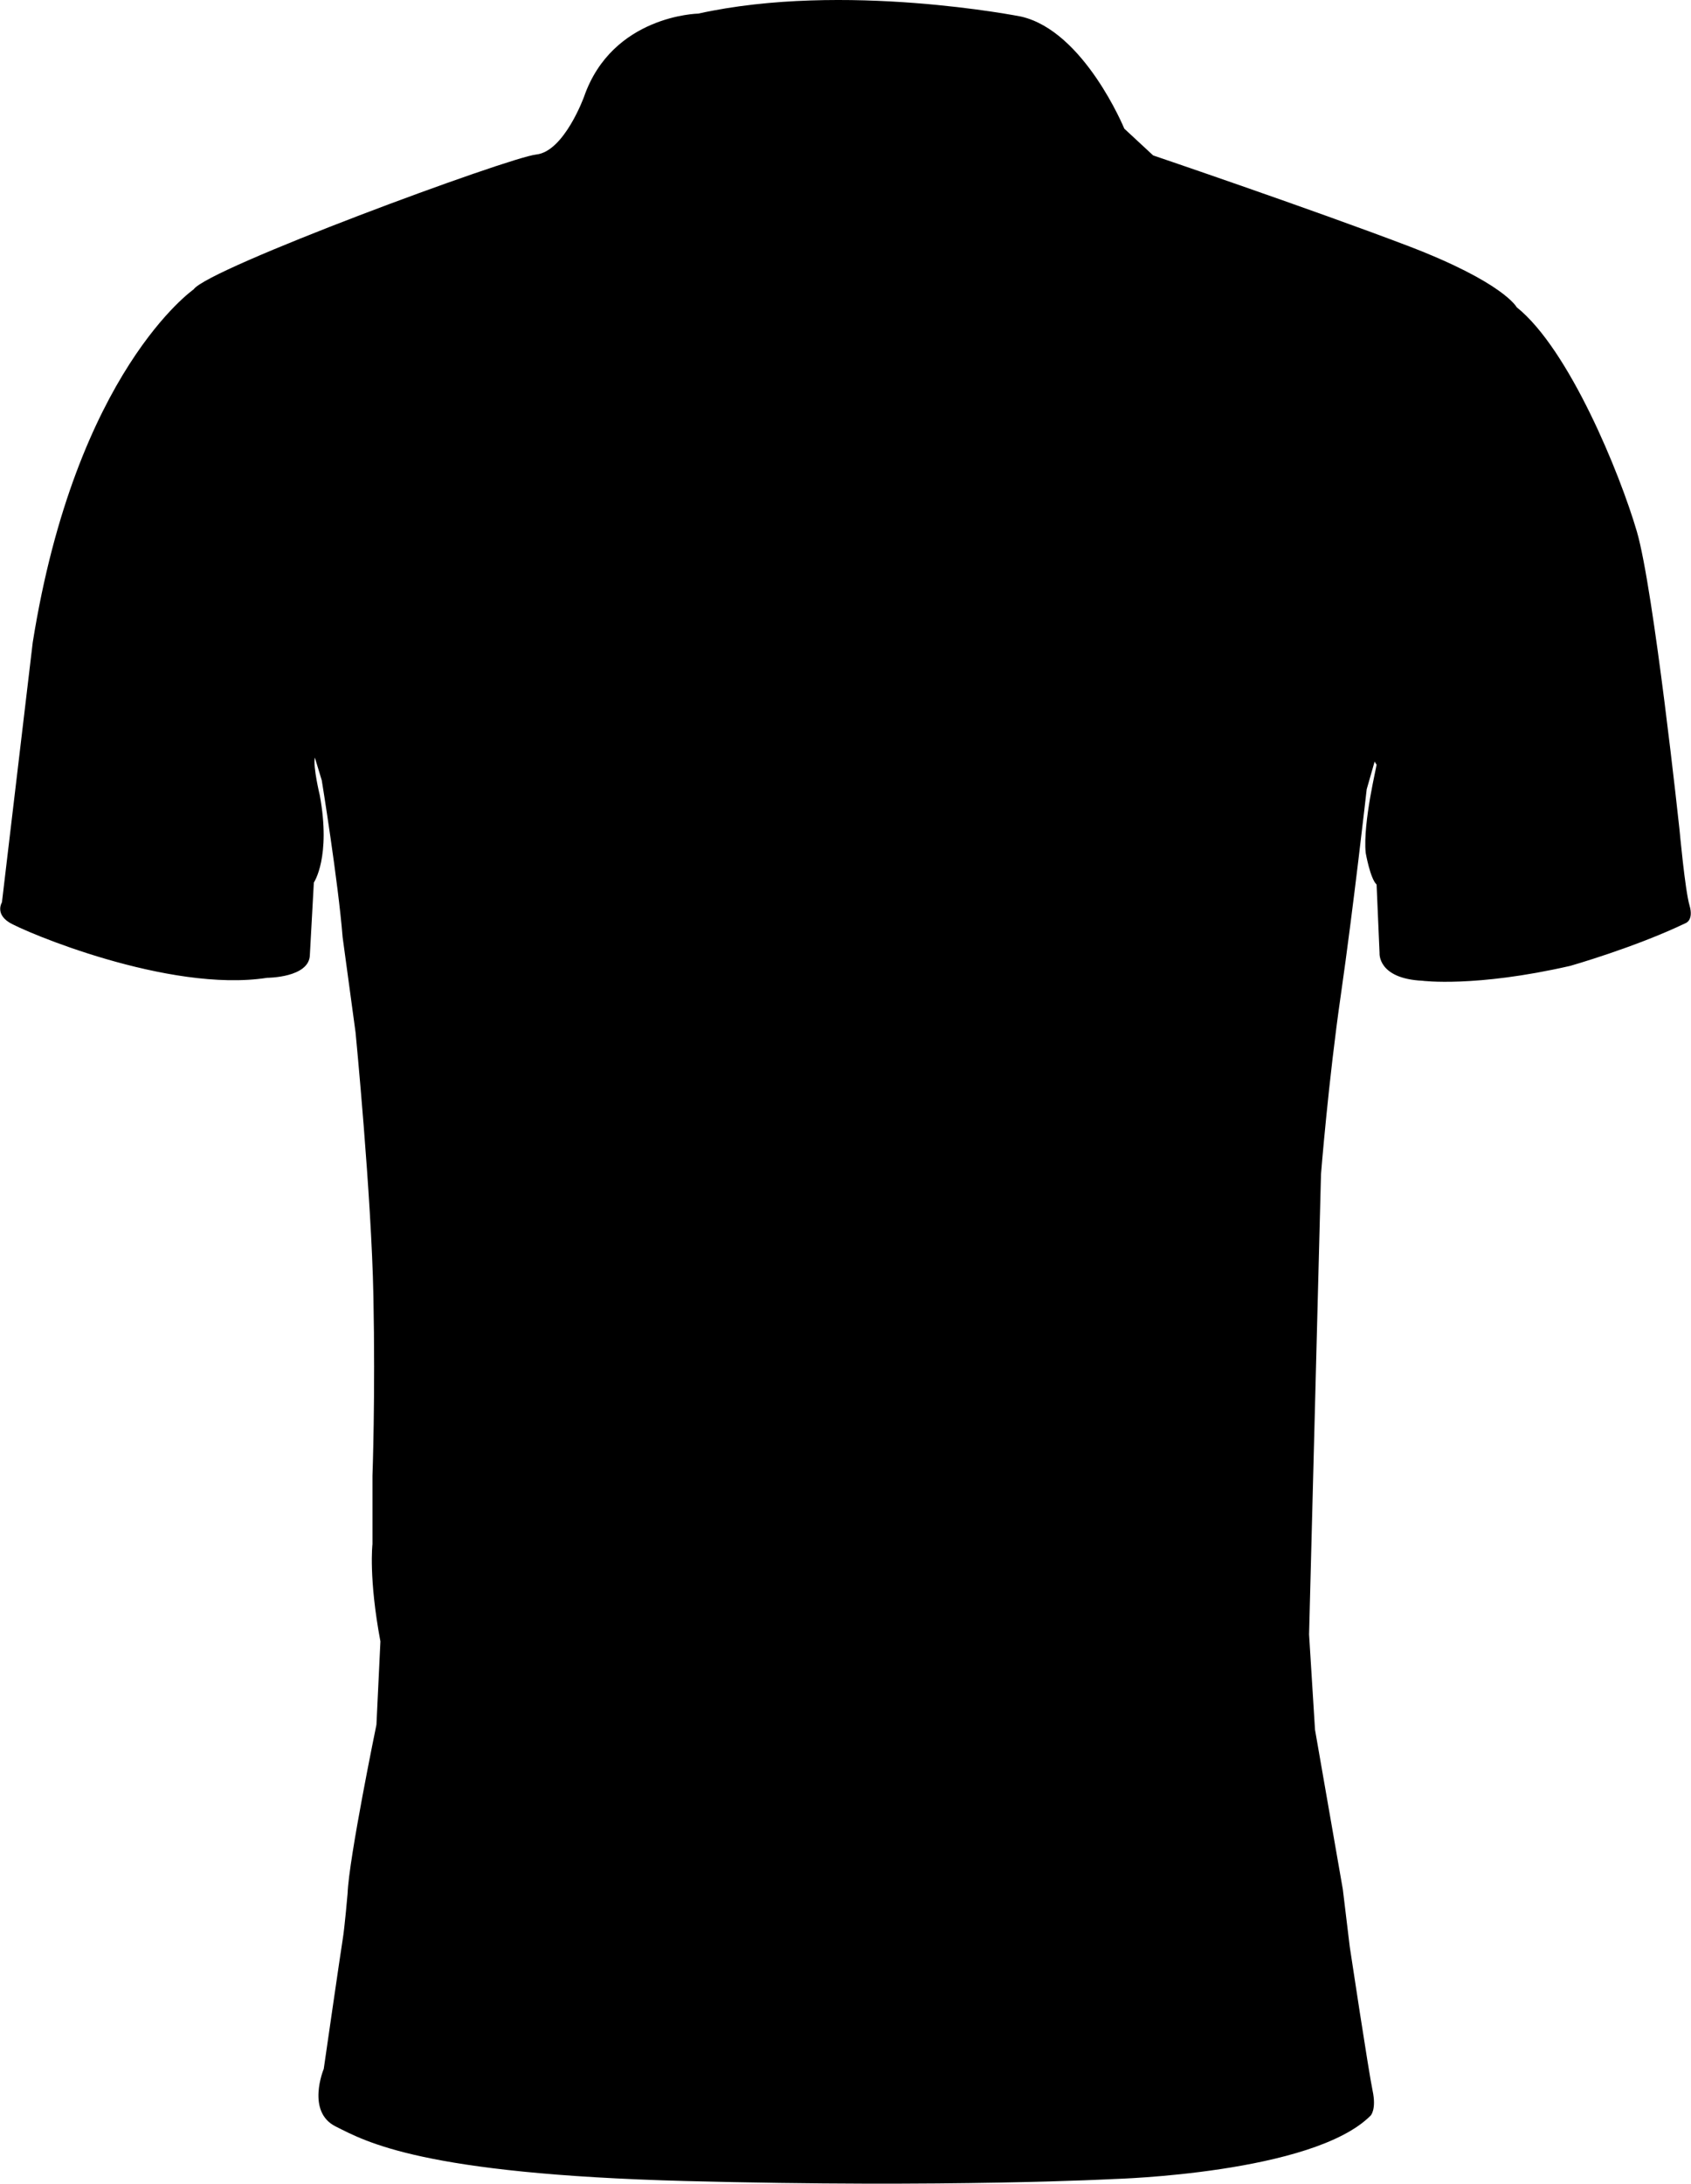 <?xml version="1.0" encoding="utf-8"?>
<!-- Generator: Adobe Illustrator 16.0.0, SVG Export Plug-In . SVG Version: 6.00 Build 0)  -->
<!DOCTYPE svg PUBLIC "-//W3C//DTD SVG 1.1//EN" "http://www.w3.org/Graphics/SVG/1.1/DTD/svg11.dtd">
<svg version="1.1" id="molde_polo" xmlns="http://www.w3.org/2000/svg" xmlns:xlink="http://www.w3.org/1999/xlink" x="0px" y="0px"
	 width="371.92px" height="480px" viewBox="0 0 371.92 480" enable-background="new 0 0 371.92 480" xml:space="preserve">		
	<path d="M153.575,2.991c0,0-18.903,0.334-25.136,18.315c0,0-4.355,11.988-10.477,12.655c-6.121,0.652-72.307,25.072-75.375,29.652
	c0,0-25.883,17.981-35.39,77.617l-6.773,57.124c0,0-1.526,2.4,1.542,4.373c3.052,1.955,35.167,15.58,56.79,12.209
	c0,0,9.285,0,9.396-5.023l0.875-15.915c0,0,3.815-5.564,1.303-19.189c0,0-1.526-6.312-1.082-8.283l1.526,5.023
	c0,0,3.609,22.226,4.58,34.437l2.846,20.938c0,0,3.497,35.866,3.927,57.997c0.445,22.131-0.207,39.476-0.207,39.476v15.04
	c0,0-0.875,7.408,1.749,21.367l-0.875,18.316c0,0-6.058,29.367-6.343,37.076c0,0-0.652,7.629-1.097,10.234
	c-0.43,2.625-4.15,28.348-4.15,28.348s-3.926,9.382,2.624,12.654c6.55,3.26,18.792,10.461,76.901,11.988
	c58.109,1.525,94.375-0.443,94.375-0.443s43.689-1.191,56.358-13.943c0,0,1.306-1.319,0.433-5.454
	c-0.877-4.147-5.024-31.62-5.024-31.62l-1.527-12.643l-6.12-35.104l-1.305-20.938l2.624-101.181c0,0,1.638-20.602,4.372-39.457
	c2.719-18.856,5.677-45.137,5.677-45.137l1.748-6.104c0,0,0.315,0.604,0.429,0.652c0.111,0.064-3.053,12.751-2.399,19.412
	c0,0,0.985,5.66,2.399,6.979l0.651,15.041c0,0-0.478,5.612,9.396,6.104c0,0,11.59,1.526,32.563-3.275c0,0,14.196-4.039,25.34-9.38
	c0,0,1.846-0.588,0.875-3.911c-0.984-3.339-2.195-16.583-2.195-16.583s-5.674-52.974-9.395-65.629
	c-3.704-12.64-14.852-40.017-26.422-49.27c0,0-2.848-5.454-24.04-13.529c-21.192-8.061-55.916-19.841-55.916-19.841l-6.345-5.883
	c0,0-8.838-21.479-22.717-24.643C224.563,3.643,185.674-4.1,153.575,2.991z"/>
</svg>